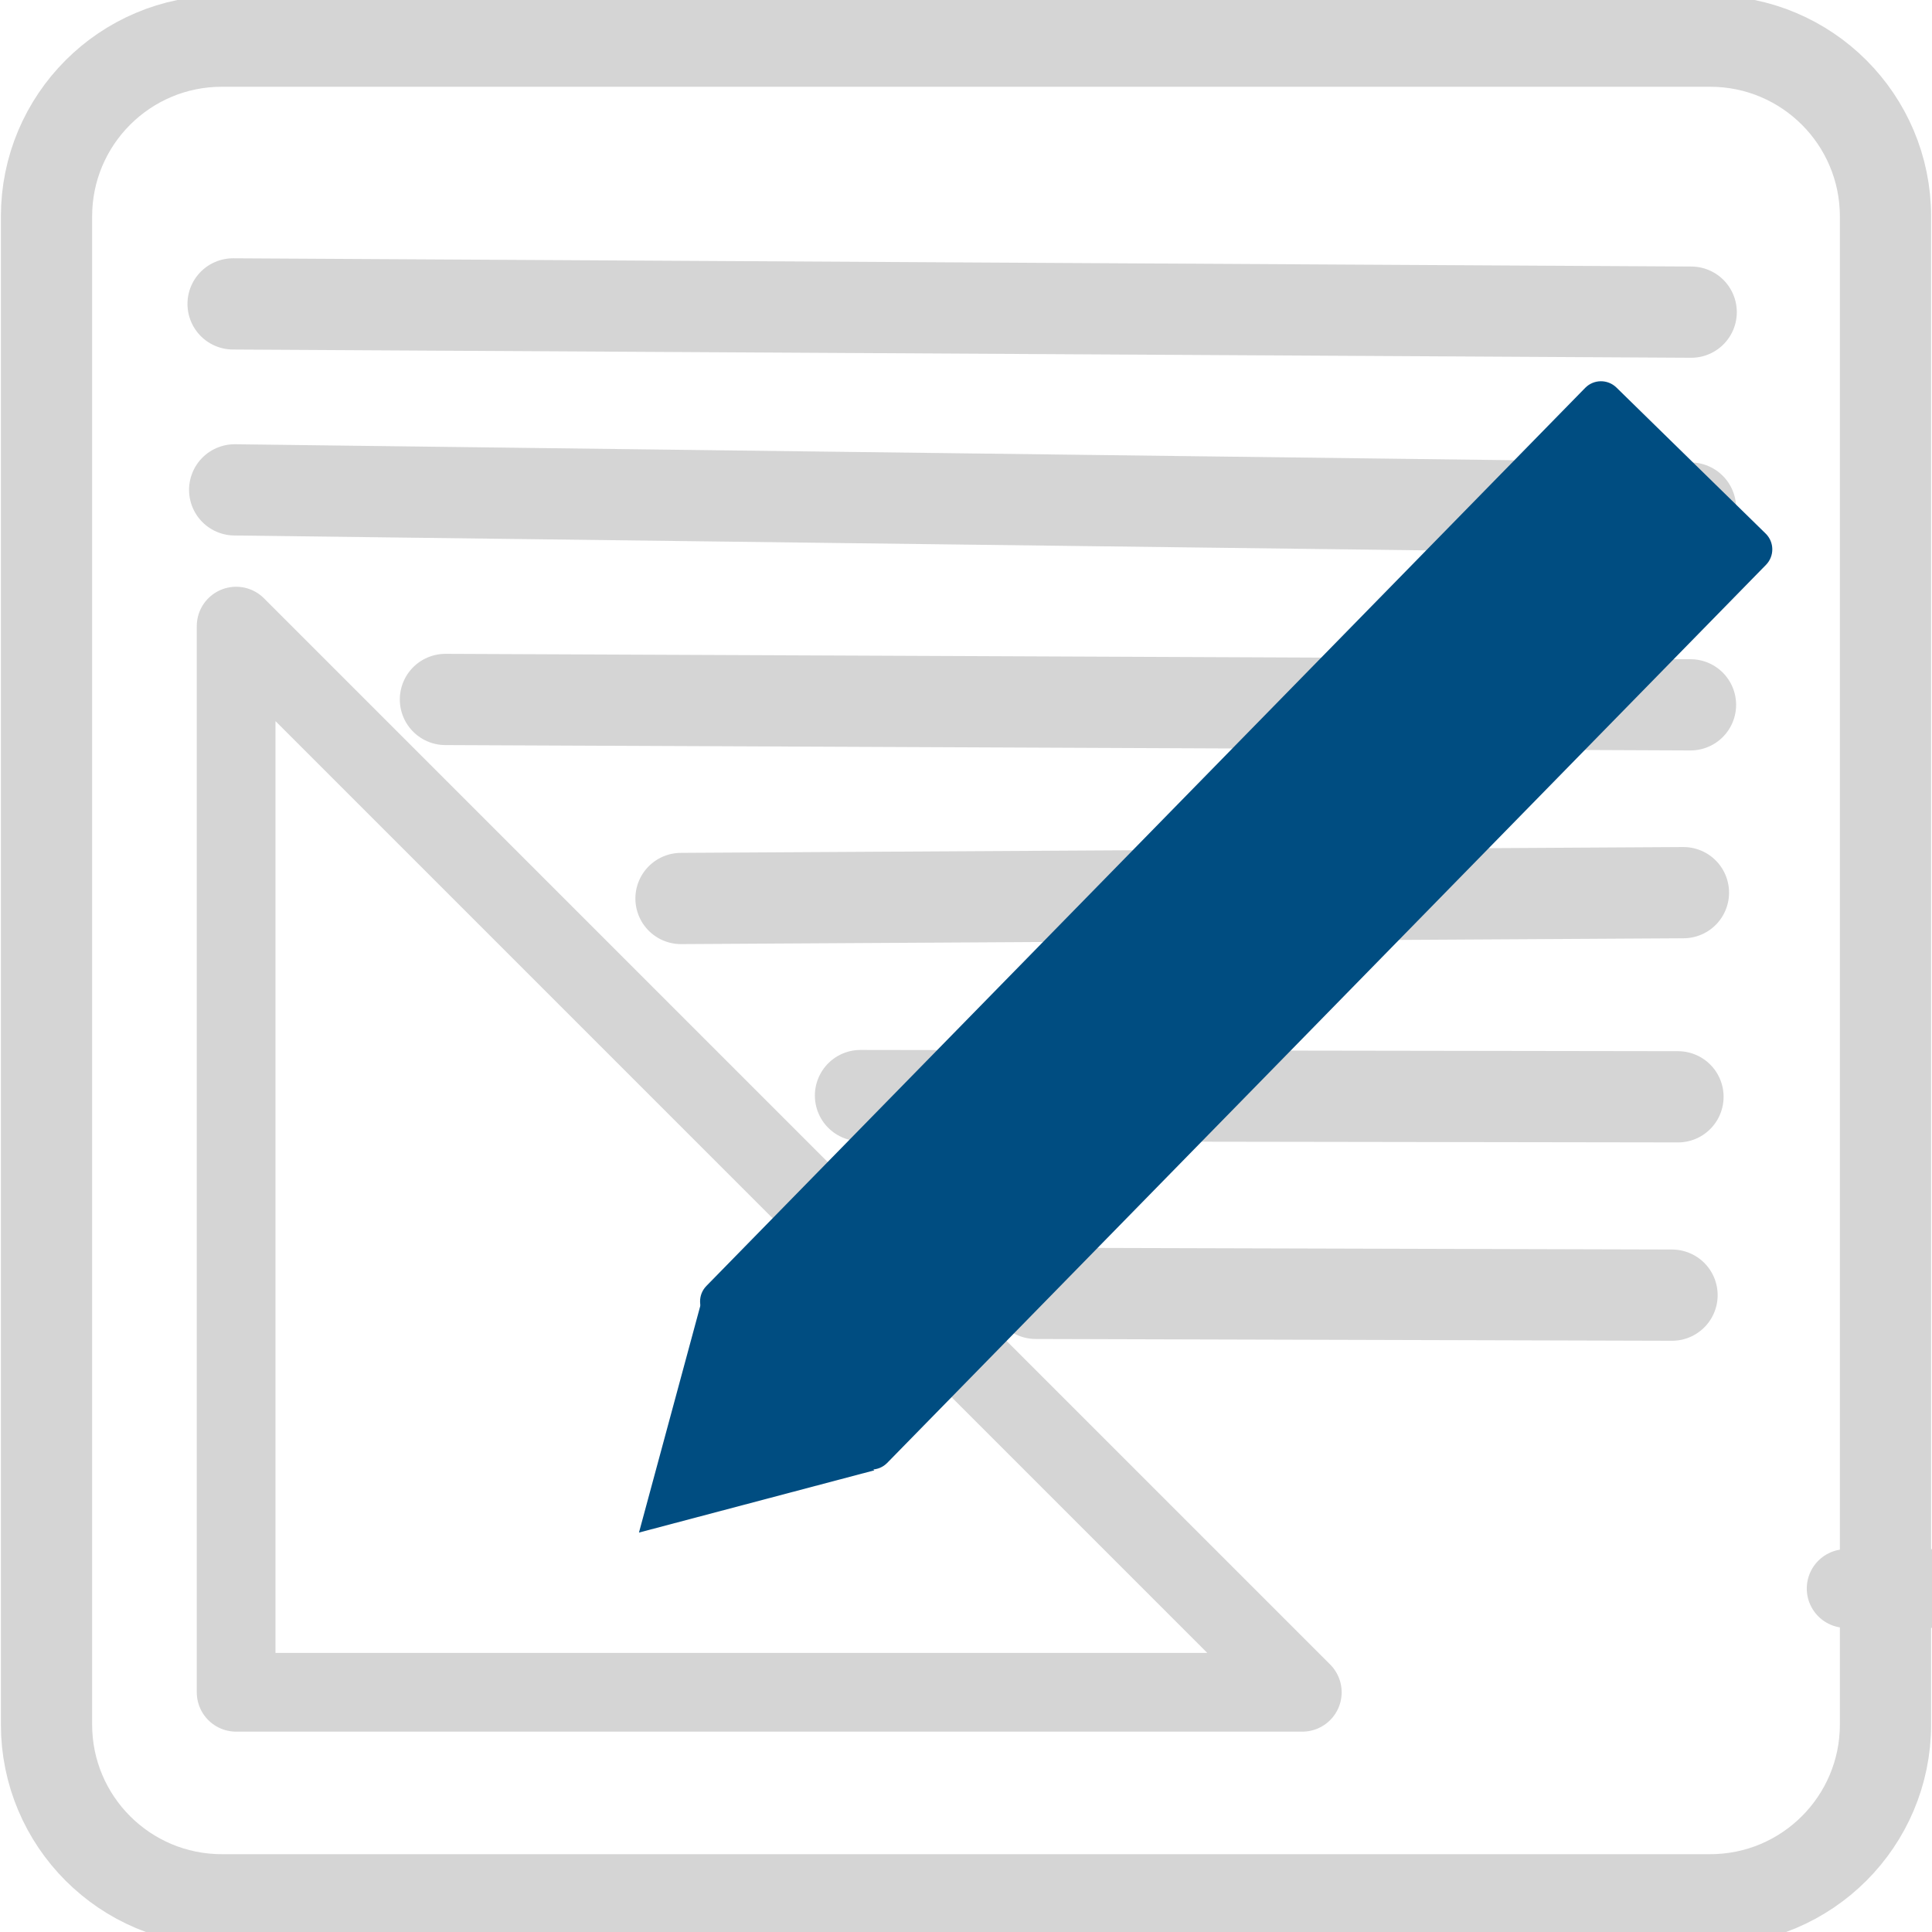 <?xml version="1.0" encoding="UTF-8"?>
<!-- Generated by Pixelmator Pro 3.2.3 -->
<svg width="1080" height="1080" viewBox="0 0 1080 1080" xmlns="http://www.w3.org/2000/svg" xmlns:xlink="http://www.w3.org/1999/xlink">
    <path id="Line" fill="none" stroke="#d5d5d5" stroke-width="51" stroke-linecap="round" stroke-linejoin="round" d="M 130.298 169.886 L 945.385 174.494"/>
    <path id="Line-copy" fill="none" stroke="#d5d5d5" stroke-width="51" stroke-linecap="round" stroke-linejoin="round" d="M 131.183 273.839 L 945 283.998"/>
    <path id="Line-copy-2" fill="none" stroke="#d5d5d5" stroke-width="51" stroke-linecap="round" stroke-linejoin="round" d="M 249 391 L 945 394.002"/>
    <path id="Line-copy-3" fill="none" stroke="#d5d5d5" stroke-width="51" stroke-linecap="round" stroke-linejoin="round" d="M 380.683 502.262 L 941.049 499.001"/>
    <path id="Line-copy-4" fill="none" stroke="#d5d5d5" stroke-width="51" stroke-linecap="round" stroke-linejoin="round" d="M 481.018 612.424 L 938.001 613.117"/>
    <path id="Line-copy-5" fill="none" stroke="#d5d5d5" stroke-width="51" stroke-linecap="round" stroke-linejoin="round" d="M 579 723 L 934.678 723.995"/>
    <path id="Rounded-Rectangle" fill="none" stroke="#d5d5d5" stroke-width="51" stroke-linecap="round" stroke-linejoin="round" d="M 26 964 C 26 1018.124 69.876 1062 124 1062 L 956 1062 C 1010.124 1062 1054 1018.124 1054 964 L 1054 121 C 1054 66.876 1010.124 23 956 23 L 124 23 C 69.876 23 26 66.876 26 121 Z"/>
    <path id="path1" fill="none" stroke="#d5d5d5" stroke-width="10" stroke-linecap="round" stroke-linejoin="round" d="M 1182 683 C 1182 705.091 1199.909 723 1222 723 L 1399 723 C 1421.091 723 1439 705.091 1439 683 L 1439 506 C 1439 483.909 1421.091 466 1399 466 L 1222 466 C 1199.909 466 1182 483.909 1182 506 Z"/>
    <path id="Line-copy-8" fill="none" stroke="#d5d5d5" stroke-width="8" stroke-linecap="round" stroke-linejoin="round" visibility="hidden" d="M 722 906 L 907 904 L 722 906 Z M 666 821 L 907 821 L 666 821 Z M 581.557 759.115 L 907 759 L 581.557 759.115 Z M 907 691 L 537 682.914 L 907 691 Z M 907 627 L 464 624 L 907 627 Z M 384 566 L 907 566 L 384 566 Z M 907 496 L 323 492 L 907 496 Z M 907 417 L 241 415 L 907 417 Z M 197 345 L 907 345 L 197 345 Z M 167 273 L 907 273 L 167 273 Z M 167 208 L 907 208 L 167 208 Z M 167 133 L 907 133 L 167 133 Z"/>
    <g id="Group">
        <path id="Line-copy-11" fill="none" stroke="#d5d5d5" stroke-width="8" stroke-linecap="round" stroke-linejoin="round" visibility="hidden" d="M 462 663 L 135 336"/>
        <path id="Line-copy-10" fill="none" stroke="#d5d5d5" stroke-width="8" stroke-linecap="round" stroke-linejoin="round" visibility="hidden" d="M 462 663 L 135 663"/>
        <path id="Line-copy-9" fill="none" stroke="#d5d5d5" stroke-width="8" stroke-linecap="round" stroke-linejoin="round" visibility="hidden" d="M 135 336 L 135 663"/>
        <path id="path2" fill="none" stroke="#d5d5d5" stroke-width="8" stroke-linecap="round" stroke-linejoin="round" visibility="hidden" d="M 299 500 L 135 663"/>
        <path id="Line-copy-7" fill="none" stroke="#d5d5d5" stroke-width="8" stroke-linecap="round" stroke-linejoin="round" visibility="hidden" d="M 299 500 L 299.001 662.999"/>
        <path id="Line-copy-6" fill="none" stroke="#d5d5d5" stroke-width="8" stroke-linecap="round" stroke-linejoin="round" visibility="hidden" d="M 299 500 L 135.999 500.001"/>
    </g>
    <g id="g1">
        <path id="path3" fill="none" stroke="#d5d5d5" stroke-width="8" stroke-linecap="round" stroke-linejoin="round" visibility="hidden" d="M 135 1041 L 277 891"/>
        <path id="path4" fill="none" stroke="#d5d5d5" stroke-width="8" stroke-linecap="round" stroke-linejoin="round" visibility="hidden" d="M 135 749 L 277 891"/>
        <path id="path5" fill="none" stroke="#d5d5d5" stroke-width="8" stroke-linecap="round" stroke-linejoin="round" visibility="hidden" d="M 135 749 L 135.002 1041.001"/>
        <path id="path6" fill="none" stroke="#d5d5d5" stroke-width="8" stroke-linecap="round" stroke-linejoin="round" visibility="hidden" d="M 135 891 L 277 891.002"/>
    </g>
    <g id="Group-copy-4">
        <path id="path7" fill="none" stroke="#d5d5d5" stroke-width="8" stroke-linecap="round" stroke-linejoin="round" visibility="hidden" d="M 462 1067 L 312 925"/>
        <path id="path8" fill="none" stroke="#d5d5d5" stroke-width="8" stroke-linecap="round" stroke-linejoin="round" visibility="hidden" d="M 170 1067 L 312 925"/>
        <path id="path9" fill="none" stroke="#d5d5d5" stroke-width="8" stroke-linecap="round" stroke-linejoin="round" visibility="hidden" d="M 170 1067 L 462.001 1066.998"/>
        <path id="path10" fill="none" stroke="#d5d5d5" stroke-width="8" stroke-linecap="round" stroke-linejoin="round" visibility="hidden" d="M 312 1067 L 312.002 925"/>
    </g>
    <g id="Group-copy-2">
        <path id="path11" fill="none" stroke="#d5d5d5" stroke-width="8" stroke-linecap="round" stroke-linejoin="round" visibility="hidden" d="M 870 1067 L 543 740"/>
        <path id="path12" fill="none" stroke="#d5d5d5" stroke-width="8" stroke-linecap="round" stroke-linejoin="round" visibility="hidden" d="M 870 1067 L 543 1067"/>
        <path id="path13" fill="none" stroke="#d5d5d5" stroke-width="8" stroke-linecap="round" stroke-linejoin="round" visibility="hidden" d="M 543 740 L 543 1067"/>
        <path id="path14" fill="none" stroke="#d5d5d5" stroke-width="8" stroke-linecap="round" stroke-linejoin="round" visibility="hidden" d="M 707 904 L 543 1067"/>
        <path id="path15" fill="none" stroke="#d5d5d5" stroke-width="8" stroke-linecap="round" stroke-linejoin="round" visibility="hidden" d="M 707 904 L 707.001 1066.999"/>
        <path id="path16" fill="none" stroke="#d5d5d5" stroke-width="8" stroke-linecap="round" stroke-linejoin="round" visibility="hidden" d="M 707 904 L 543.999 904.001"/>
    </g>
    <g id="Group-copy-3">
        <path id="path17" fill="none" stroke="#d5d5d5" stroke-width="8" stroke-linecap="round" stroke-linejoin="round" visibility="hidden" d="M 166.5 713.5 L 493.5 1040.5"/>
        <path id="path18" fill="none" stroke="#d5d5d5" stroke-width="8" stroke-linecap="round" stroke-linejoin="round" visibility="hidden" d="M 166.5 713.5 L 493.5 713.5"/>
        <path id="path19" fill="none" stroke="#d5d5d5" stroke-width="8" stroke-linecap="round" stroke-linejoin="round" visibility="hidden" d="M 493.5 1040.5 L 493.5 713.5"/>
        <path id="path20" fill="none" stroke="#d5d5d5" stroke-width="8" stroke-linecap="round" stroke-linejoin="round" visibility="hidden" d="M 329.5 876.5 L 493.5 713.5"/>
        <path id="path21" fill="none" stroke="#d5d5d5" stroke-width="8" stroke-linecap="round" stroke-linejoin="round" visibility="hidden" d="M 329.5 876.5 L 329.499 713.501"/>
        <path id="path22" fill="none" stroke="#d5d5d5" stroke-width="8" stroke-linecap="round" stroke-linejoin="round" visibility="hidden" d="M 329.5 876.5 L 492.501 876.499"/>
    </g>
    <path id="Right-Triangle" fill="none" stroke="#d5d5d5" stroke-width="44" stroke-linecap="round" stroke-linejoin="round" d="M 132 946 L 728 946 L 132 350 Z"/>
    <path id="path23" fill="none" stroke="#d5d5d5" stroke-width="44" stroke-linecap="round" stroke-linejoin="round" d="M 1032 888 L 1288 888"/>
    <path id="path24" fill="none" stroke="#d5d5d5" stroke-width="44" stroke-linecap="round" stroke-linejoin="round" d="M 428 1522 L 684 1522"/>
    <g id="g2">
        <path id="path25" fill="#004d81" fill-rule="evenodd" stroke="none" d="M 478.471 817.96 C 483.351 822.735 491.179 822.651 495.954 817.77 L 987.201 315.748 C 991.976 310.868 991.891 303.04 987.011 298.265 L 903.602 216.647 C 898.722 211.871 890.895 211.956 886.119 216.836 L 394.873 718.859 C 390.097 723.739 390.182 731.566 395.062 736.342 Z"/>
        <path id="Triangle" fill="#004d81" fill-rule="evenodd" stroke="none" d="M 392.778 725.152 L 357.184 856.718 L 488.759 821.921 Z"/>
    </g>
    <path id="path26" fill="none" stroke="#d5d5d5" stroke-width="18" stroke-linecap="round" stroke-linejoin="round" d="M 1483 819 L 1739 819"/>
</svg>
